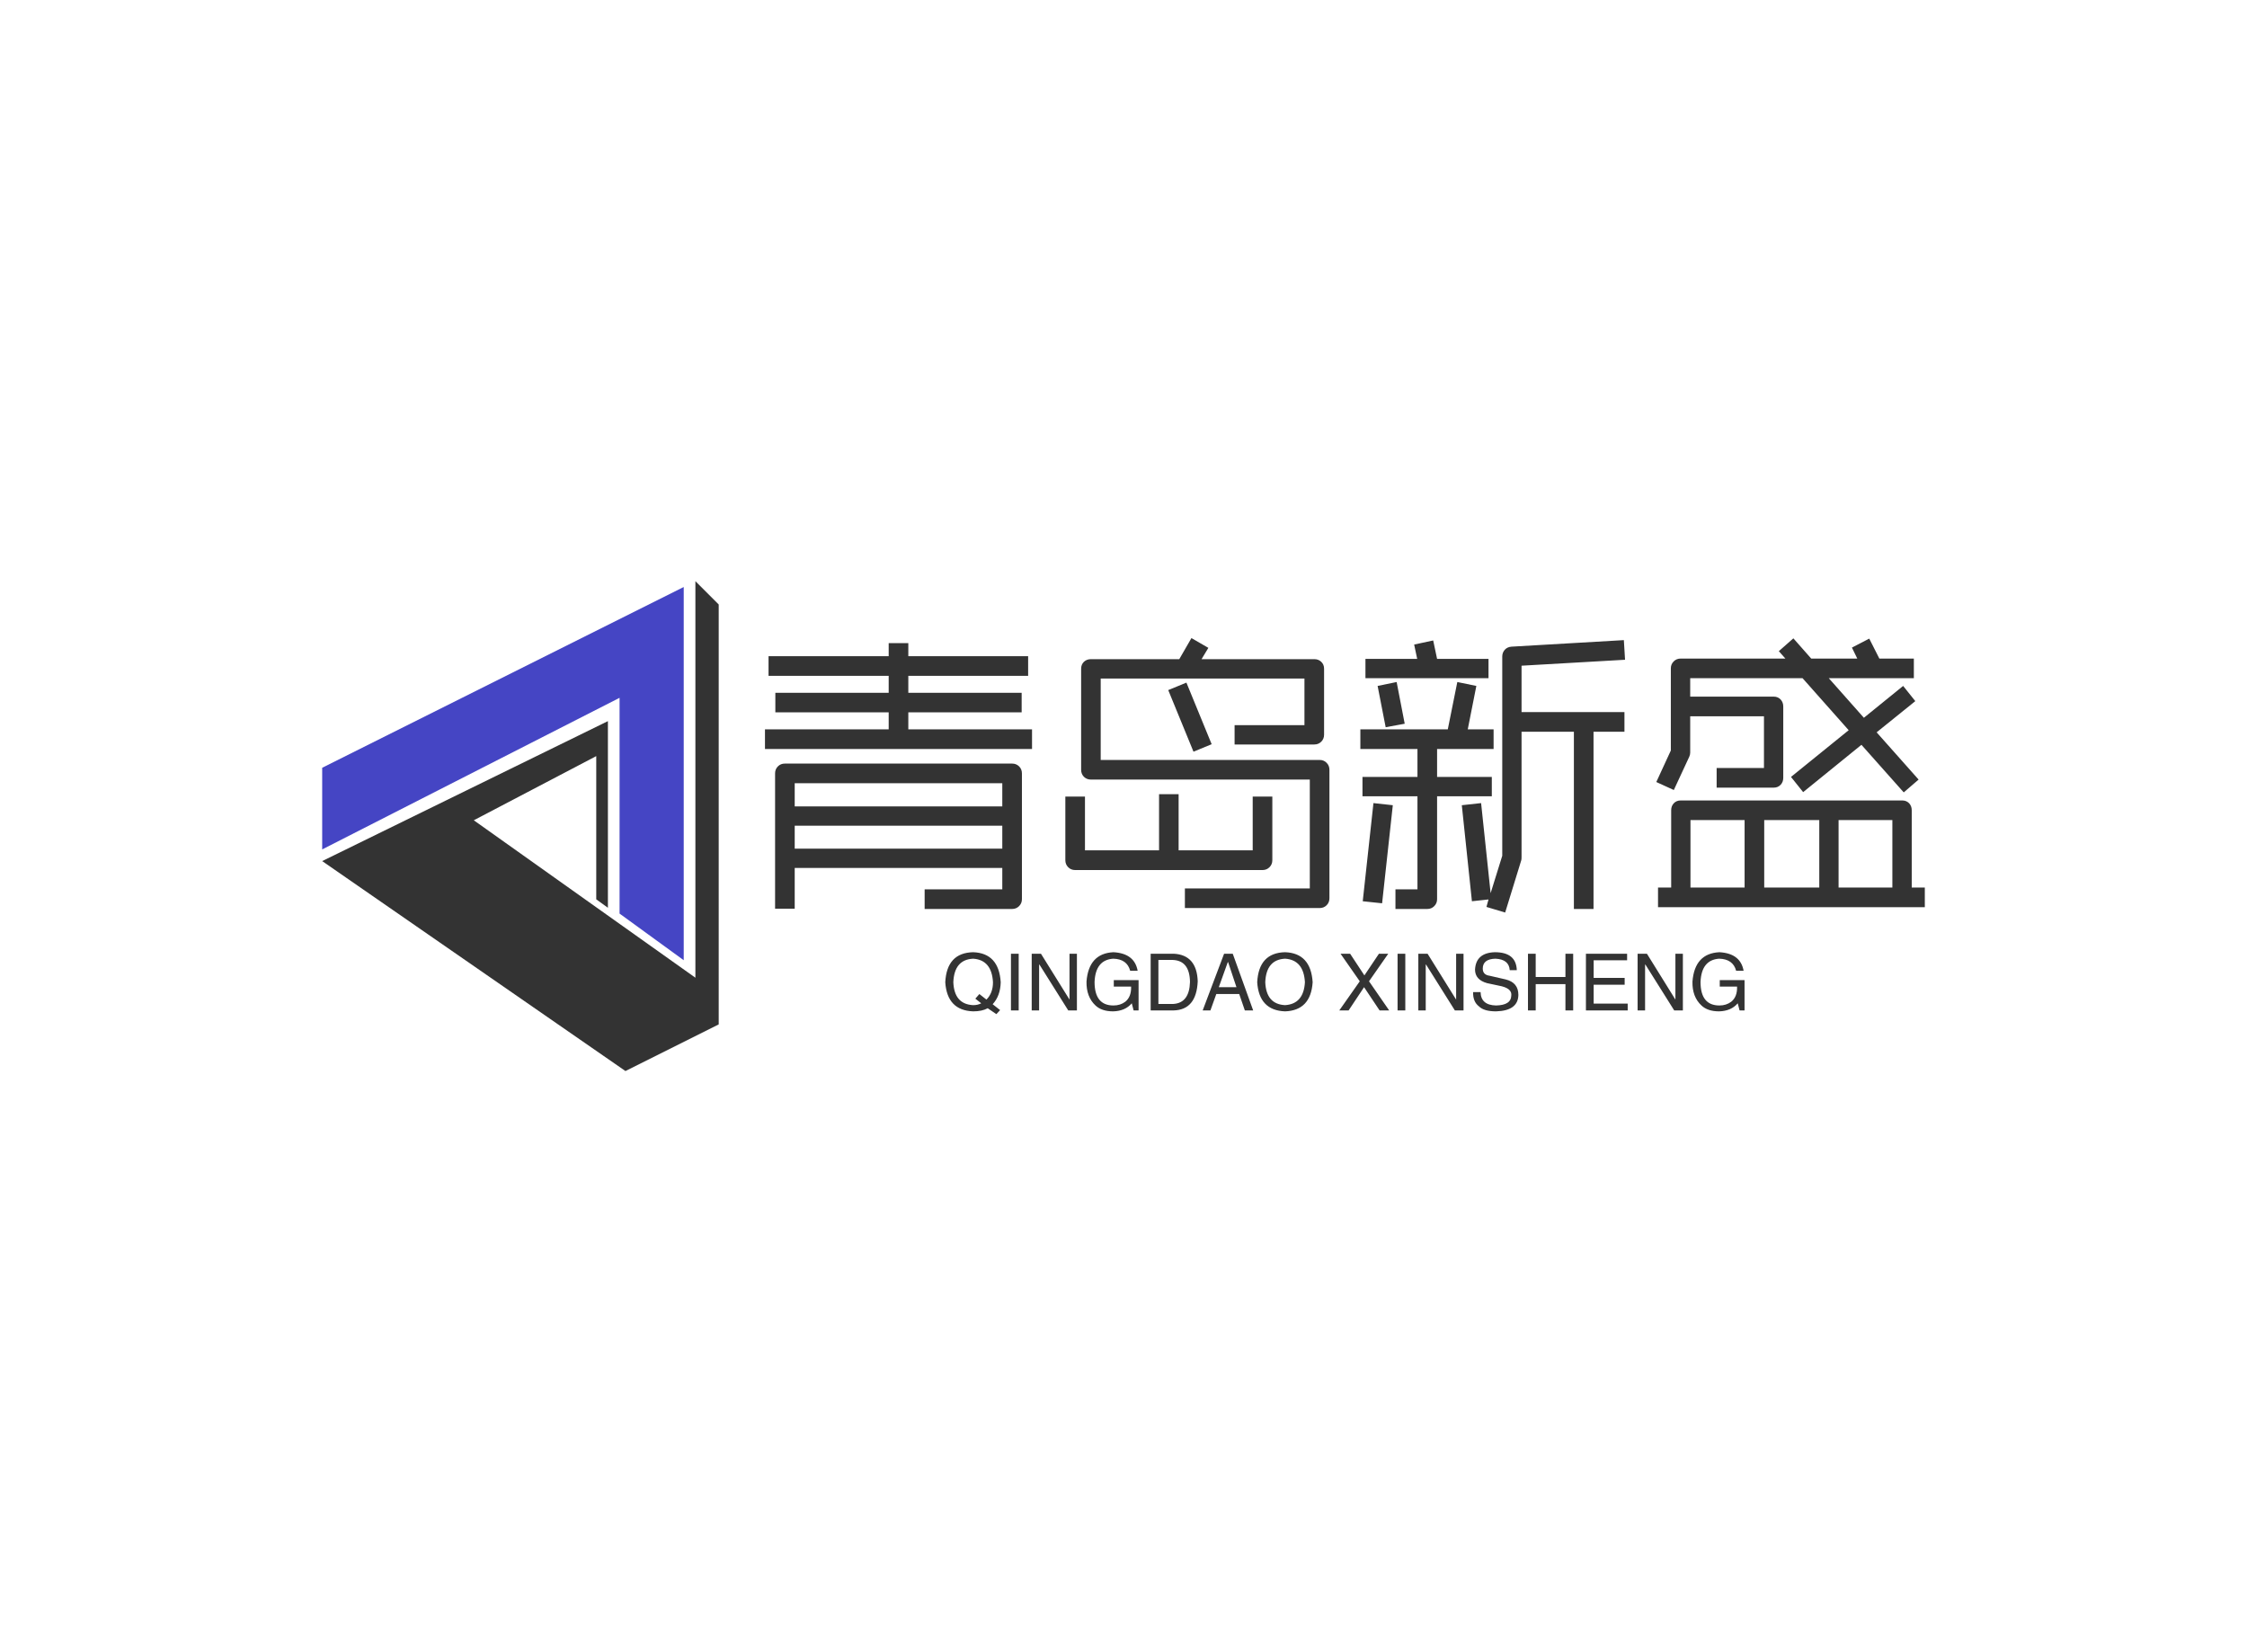 <svg data-v-0dd9719b="" version="1.0" xmlns="http://www.w3.org/2000/svg" xmlns:xlink="http://www.w3.org/1999/xlink" width="100%" height="100%" viewBox="0 0 340 250" preserveAspectRatio="xMidYMid meet" color-interpolation-filters="sRGB" style="margin: auto;"> <rect data-v-0dd9719b="" x="0" y="0" width="100%" height="100%" fill="#fff" fill-opacity="1" class="background"></rect> <rect data-v-0dd9719b="" x="0" y="0" width="100%" height="100%" fill="url(#watermark)" fill-opacity="1" class="watermarklayer"></rect> <g data-v-0dd9719b="" fill="#333" class="icon-text-wrapper icon-svg-group iconsvg" transform="translate(48.75,87.94)"><g class="iconsvg-imagesvg" transform="translate(0,0)"><g><rect fill="#333" fill-opacity="0" stroke-width="2" x="0" y="0" width="60" height="74.12" class="image-rect"></rect> <svg x="0" y="0" width="60" height="74.12" filtersec="colorsb5011059481" class="image-svg-svg primary" style="overflow: visible;"><svg xmlns="http://www.w3.org/2000/svg" viewBox="0 0 80.95 100"><title>资源 154</title><path fill="#333" d="M0 57.14L61.91 100l19.04-9.52V4.76L76.19 0v80.95L30.95 48.81l25-13.1v29.24l2.38 1.72v-38.1L0 57.14z"></path><path fill="#4545c4" d="M0 54.76V38.09l73.81-36.9v76.19l-13.1-9.52V23.81L0 54.76z"></path></svg></svg> <!----></g></g> <g transform="translate(67,8.609)"><g data-gra="path-name" fill-rule="" class="tp-name iconsvg-namesvg" transform="translate(0,0)"><g transform="scale(1)"><g><path d="M39.64 3.96L39.64 3.96 26.41 3.96 26.41 0.99 38.16 0.99 38.16-2.25 6.75-2.25 6.75 3.92 3.78 3.92 3.78-16.56Q3.78-17.19 4.21-17.62 4.63-18.04 5.26-18.04L5.26-18.04 39.64-18.04Q40.27-18.04 40.7-17.62 41.13-17.19 41.13-16.56L41.13-16.56 41.13 2.48Q41.13 3.1 40.7 3.53 40.27 3.96 39.64 3.96L39.64 3.96ZM42.07-34.29L42.07-31.32 23.94-31.32 23.94-28.75 41.09-28.75 41.09-25.79 23.94-25.79 23.94-23.22 42.66-23.22 42.66-20.25 2.25-20.25 2.25-23.22 20.97-23.22 20.97-25.79 3.82-25.79 3.82-28.75 20.97-28.75 20.97-31.32 2.79-31.32 2.79-34.29 20.97-34.29 20.97-36.27 23.94-36.27 23.94-34.29 42.07-34.29ZM38.16-11.56L38.16-15.07 6.75-15.07 6.75-11.56 38.16-11.56ZM6.75-8.64L6.75-5.17 38.16-5.17 38.16-8.64 6.75-8.64ZM86.17 3.82L86.17 3.82 65.79 3.82 65.79 0.85 84.69 0.85 84.69-15.62 51.57-15.62Q50.94-15.62 50.51-16.04 50.09-16.47 50.09-17.1L50.09-17.1 50.09-32.4Q50.09-33.03 50.51-33.44 50.94-33.84 51.57-33.84L51.57-33.84 64.94-33.84 66.78-37.03 69.34-35.55 68.31-33.84 85.37-33.84Q86-33.84 86.42-33.44 86.85-33.03 86.85-32.4L86.85-32.4 86.85-22.41Q86.85-21.78 86.42-21.35 86-20.93 85.37-20.93L85.37-20.93 73.31-20.93 73.31-23.85 83.88-23.85 83.88-30.91 53.05-30.91 53.05-18.59 86.17-18.59Q86.81-18.59 87.23-18.16 87.66-17.73 87.66-17.1L87.66-17.1 87.66 2.34Q87.66 2.97 87.23 3.4 86.81 3.82 86.17 3.82L86.17 3.82ZM77.53-1.93L77.53-1.93 49.19-1.93Q48.55-1.93 48.13-2.36 47.7-2.79 47.7-3.42L47.7-3.42 47.7-13.05 50.67-13.05 50.67-4.91 61.88-4.91 61.88-13.41 64.84-13.41 64.84-4.91 76.05-4.91 76.05-13.05 79.02-13.05 79.02-3.42Q79.02-2.79 78.59-2.36 78.16-1.93 77.53-1.93L77.53-1.93ZM69.84-20.97L67.09-19.84 63.27-29.16 66.02-30.29 69.84-20.97ZM109.22 2.79L109.22 2.79 107.69-11.74 110.61-12.06 112.05 1.57 113.81-4.09 113.81-34.24Q113.81-34.83 114.19-35.26 114.57-35.68 115.2-35.73L115.2-35.73 132.21-36.72 132.39-33.75 116.73-32.85 116.73-25.83 132.3-25.83 132.3-22.86 127.62-22.86 127.62 3.96 124.65 3.96 124.65-22.86 116.73-22.86 116.73-3.87Q116.73-3.55 116.69-3.42L116.69-3.42 114.25 4.5 111.42 3.65 111.73 2.52 109.22 2.79ZM102.47 3.96L102.47 3.96 97.65 3.96 97.65 0.99 100.98 0.99 100.98-13.09 92.66-13.09 92.66-16.02 100.98-16.02 100.98-20.25 92.34-20.25 92.34-23.22 105.57-23.22 107.01-30.38 109.89-29.79 108.59-23.22 112.5-23.22 112.5-20.25 103.95-20.25 103.95-16.02 112.23-16.02 112.23-13.09 103.95-13.09 103.95 2.48Q103.95 3.1 103.52 3.53 103.09 3.96 102.47 3.96L102.47 3.96ZM111.73-33.88L111.73-30.96 93.11-30.96 93.11-33.88 100.94-33.88 100.48-36.05 103.36-36.67 103.95-33.88 111.73-33.88ZM99.05-24.07L96.17-23.54 94.95-29.79 97.83-30.38 99.05-24.07ZM97.25-11.74L95.63 3.1 92.7 2.79 94.32-12.06 97.25-11.74ZM177.75 3.69L177.75 3.69 137.38 3.69 137.38 0.72 139.37 0.72 139.37-10.98Q139.37-11.61 139.77-12.04 140.18-12.46 140.81-12.46L140.81-12.46 174.33-12.46Q174.96-12.46 175.37-12.04 175.77-11.61 175.77-10.98L175.77-10.98 175.77 0.72 177.75 0.72 177.75 3.69ZM174.56-13.68L174.56-13.68 168.16-20.88 159.34-13.72 157.5-16.02 166.23-23.09 159.25-30.96 142.25-30.96 142.25-28.17 154.89-28.17Q155.52-28.17 155.93-27.74 156.33-27.31 156.33-26.68L156.33-26.68 156.33-15.88Q156.33-15.25 155.93-14.83 155.52-14.4 154.89-14.4L154.89-14.4 146.25-14.4 146.25-17.37 153.41-17.37 153.41-25.2 142.25-25.2 142.25-19.71Q142.25-19.39 142.11-19.08L142.11-19.08 139.77-14.04 137.12-15.25 139.32-20.02 139.32-32.45Q139.32-33.07 139.75-33.5 140.18-33.93 140.81-33.93L140.81-33.93 156.65-33.93 155.66-35.05 157.86-36.99 160.56-33.93 167.53-33.93 166.72-35.59 169.34-36.95 170.87-33.93 176.09-33.93 176.09-30.96 163.22-30.96 168.53-24.97 174.47-29.79 176.31-27.49 170.46-22.77 176.81-15.62 174.56-13.68ZM142.29-9.49L142.29 0.72 150.48 0.72 150.48-9.49 142.29-9.49ZM153.45-9.49L153.45 0.72 161.78 0.72 161.78-9.49 153.45-9.49ZM172.84 0.72L172.84-9.49 164.7-9.49 164.7 0.72 172.84 0.72Z" transform="translate(-2.25, 37.03)"></path></g> <!----> <!----> <!----> <!----> <!----> <!----> <!----></g></g> <g data-gra="path-slogan" fill-rule="" class="tp-slogan iconsvg-slogansvg" fill="#333" transform="translate(27.28,47.53)"><!----> <!----> <g transform="scale(1, 1)"><g transform="scale(1)"><path d="M5.91-1.08L5.02-1.78L5.63-2.48L6.70-1.64Q7.69-2.63 7.69-4.27L7.69-4.27Q7.50-7.64 4.69-7.83L4.69-7.83Q1.83-7.69 1.69-4.27L1.69-4.27Q1.83-0.94 4.69-0.80L4.69-0.80Q5.39-0.80 5.91-1.08L5.91-1.08ZM7.64-0.94L8.77-0.05L8.20 0.56L6.89-0.33Q6.05 0.14 4.69 0.14L4.69 0.14Q0.75 0 0.47-4.27L0.47-4.27Q0.70-8.72 4.69-8.81L4.69-8.81Q8.58-8.67 8.86-4.27L8.86-4.27Q8.81-2.20 7.64-0.94L7.64-0.94ZM10.41-8.58L11.58-8.58L11.58 0L10.41 0L10.41-8.58ZM14.95-8.58L19.27-1.64L19.27-8.58L20.39-8.58L20.39 0L19.08 0L14.72-6.94L14.67-6.94L14.67 0L13.55 0L13.55-8.58L14.95-8.58ZM28.59-3.61L25.97-3.61L25.97-4.59L29.72-4.59L29.72 0L28.97 0L28.69-1.08Q27.70 0.09 25.88 0.14L25.88 0.14Q24.14 0.14 23.20-0.75L23.20-0.75Q21.80-2.06 21.84-4.36L21.84-4.36Q22.17-8.63 25.92-8.81L25.92-8.81Q29.11-8.63 29.58-6L29.58-6L28.45-6Q27.98-7.78 25.88-7.83L25.88-7.83Q23.20-7.64 23.06-4.31L23.06-4.31Q23.06-0.75 25.92-0.75L25.92-0.75Q26.95-0.75 27.70-1.31L27.70-1.31Q28.64-2.06 28.59-3.61L28.59-3.61ZM35.02 0L31.55 0L31.55-8.58L35.06-8.58Q38.53-8.39 38.67-4.41L38.67-4.41Q38.48-0.09 35.02 0L35.02 0ZM34.88-7.64L32.72-7.64L32.72-0.98L34.97-0.98Q37.41-1.13 37.50-4.31L37.50-4.31Q37.45-7.55 34.88-7.64L34.88-7.64ZM45.80 0L44.95-2.48L41.48-2.48L40.59 0L39.42 0L42.66-8.58L43.97-8.58L47.06 0L45.80 0ZM43.22-7.31L41.86-3.52L44.53-3.52L43.27-7.31L43.22-7.31ZM54.89-4.27L54.89-4.27Q54.70-7.64 51.89-7.83L51.89-7.83Q49.03-7.69 48.89-4.27L48.89-4.27Q49.03-0.94 51.89-0.80L51.89-0.80Q54.70-0.98 54.89-4.27ZM56.06-4.27L56.06-4.27Q55.78 0 51.89 0.14L51.89 0.14Q47.95 0 47.67-4.27L47.67-4.27Q47.91-8.72 51.89-8.81L51.89-8.81Q55.78-8.67 56.06-4.27ZM67.50-8.58L64.59-4.41L67.64 0L66.19 0L63.84-3.52L61.50 0L60.09 0L63.19-4.41L60.28-8.58L61.73-8.58L63.89-5.30L66.09-8.58L67.50-8.58ZM68.91-8.58L70.08-8.58L70.08 0L68.91 0L68.91-8.58ZM73.45-8.58L77.77-1.64L77.77-8.58L78.89-8.58L78.89 0L77.58 0L73.22-6.94L73.17-6.94L73.17 0L72.05 0L72.05-8.58L73.45-8.58ZM86.95-6.09L86.95-6.09L85.88-6.09Q85.78-7.73 83.72-7.83L83.72-7.83Q81.80-7.78 81.80-6.33L81.80-6.33Q81.80-5.39 82.83-5.25L82.83-5.25L85.27-4.69Q87.19-4.22 87.19-2.34L87.19-2.34Q87.14 0.05 83.81 0.14L83.81 0.14Q81.98 0.14 81.23-0.61L81.23-0.61Q80.30-1.31 80.34-2.77L80.34-2.77L81.47-2.77Q81.52-0.80 83.81-0.75L83.81-0.75Q86.06-0.80 86.11-2.20L86.11-2.20Q86.30-3.38 84.23-3.75L84.23-3.75L82.45-4.13Q80.63-4.64 80.63-6.19L80.63-6.19Q80.77-8.72 83.63-8.81L83.63-8.81Q86.86-8.81 86.95-6.09ZM89.81-5.06L94.31-5.06L94.31-8.58L95.48-8.58L95.48 0L94.31 0L94.31-3.98L89.81-3.98L89.81 0L88.64 0L88.64-8.58L89.81-8.58L89.81-5.06ZM98.58-1.03L103.73-1.03L103.73 0L97.41 0L97.41-8.58L103.64-8.58L103.64-7.59L98.58-7.59L98.58-4.92L103.27-4.92L103.27-3.89L98.58-3.89L98.58-1.03ZM106.64-8.58L110.95-1.64L110.95-8.58L112.08-8.58L112.08 0L110.77 0L106.41-6.94L106.36-6.94L106.36 0L105.23 0L105.23-8.58L106.64-8.58ZM120.28-3.61L117.66-3.61L117.66-4.59L121.41-4.59L121.41 0L120.66 0L120.38-1.08Q119.39 0.09 117.56 0.14L117.56 0.14Q115.83 0.14 114.89-0.75L114.89-0.75Q113.48-2.06 113.53-4.36L113.53-4.36Q113.86-8.63 117.61-8.81L117.61-8.81Q120.80-8.63 121.27-6L121.27-6L120.14-6Q119.67-7.78 117.56-7.83L117.56-7.83Q114.89-7.64 114.75-4.31L114.75-4.31Q114.75-0.75 117.61-0.75L117.61-0.75Q118.64-0.75 119.39-1.31L119.39-1.31Q120.33-2.06 120.28-3.61L120.28-3.61Z" transform="translate(-0.469, 8.812)"></path></g></g></g></g></g><defs v-gra="od"></defs></svg>